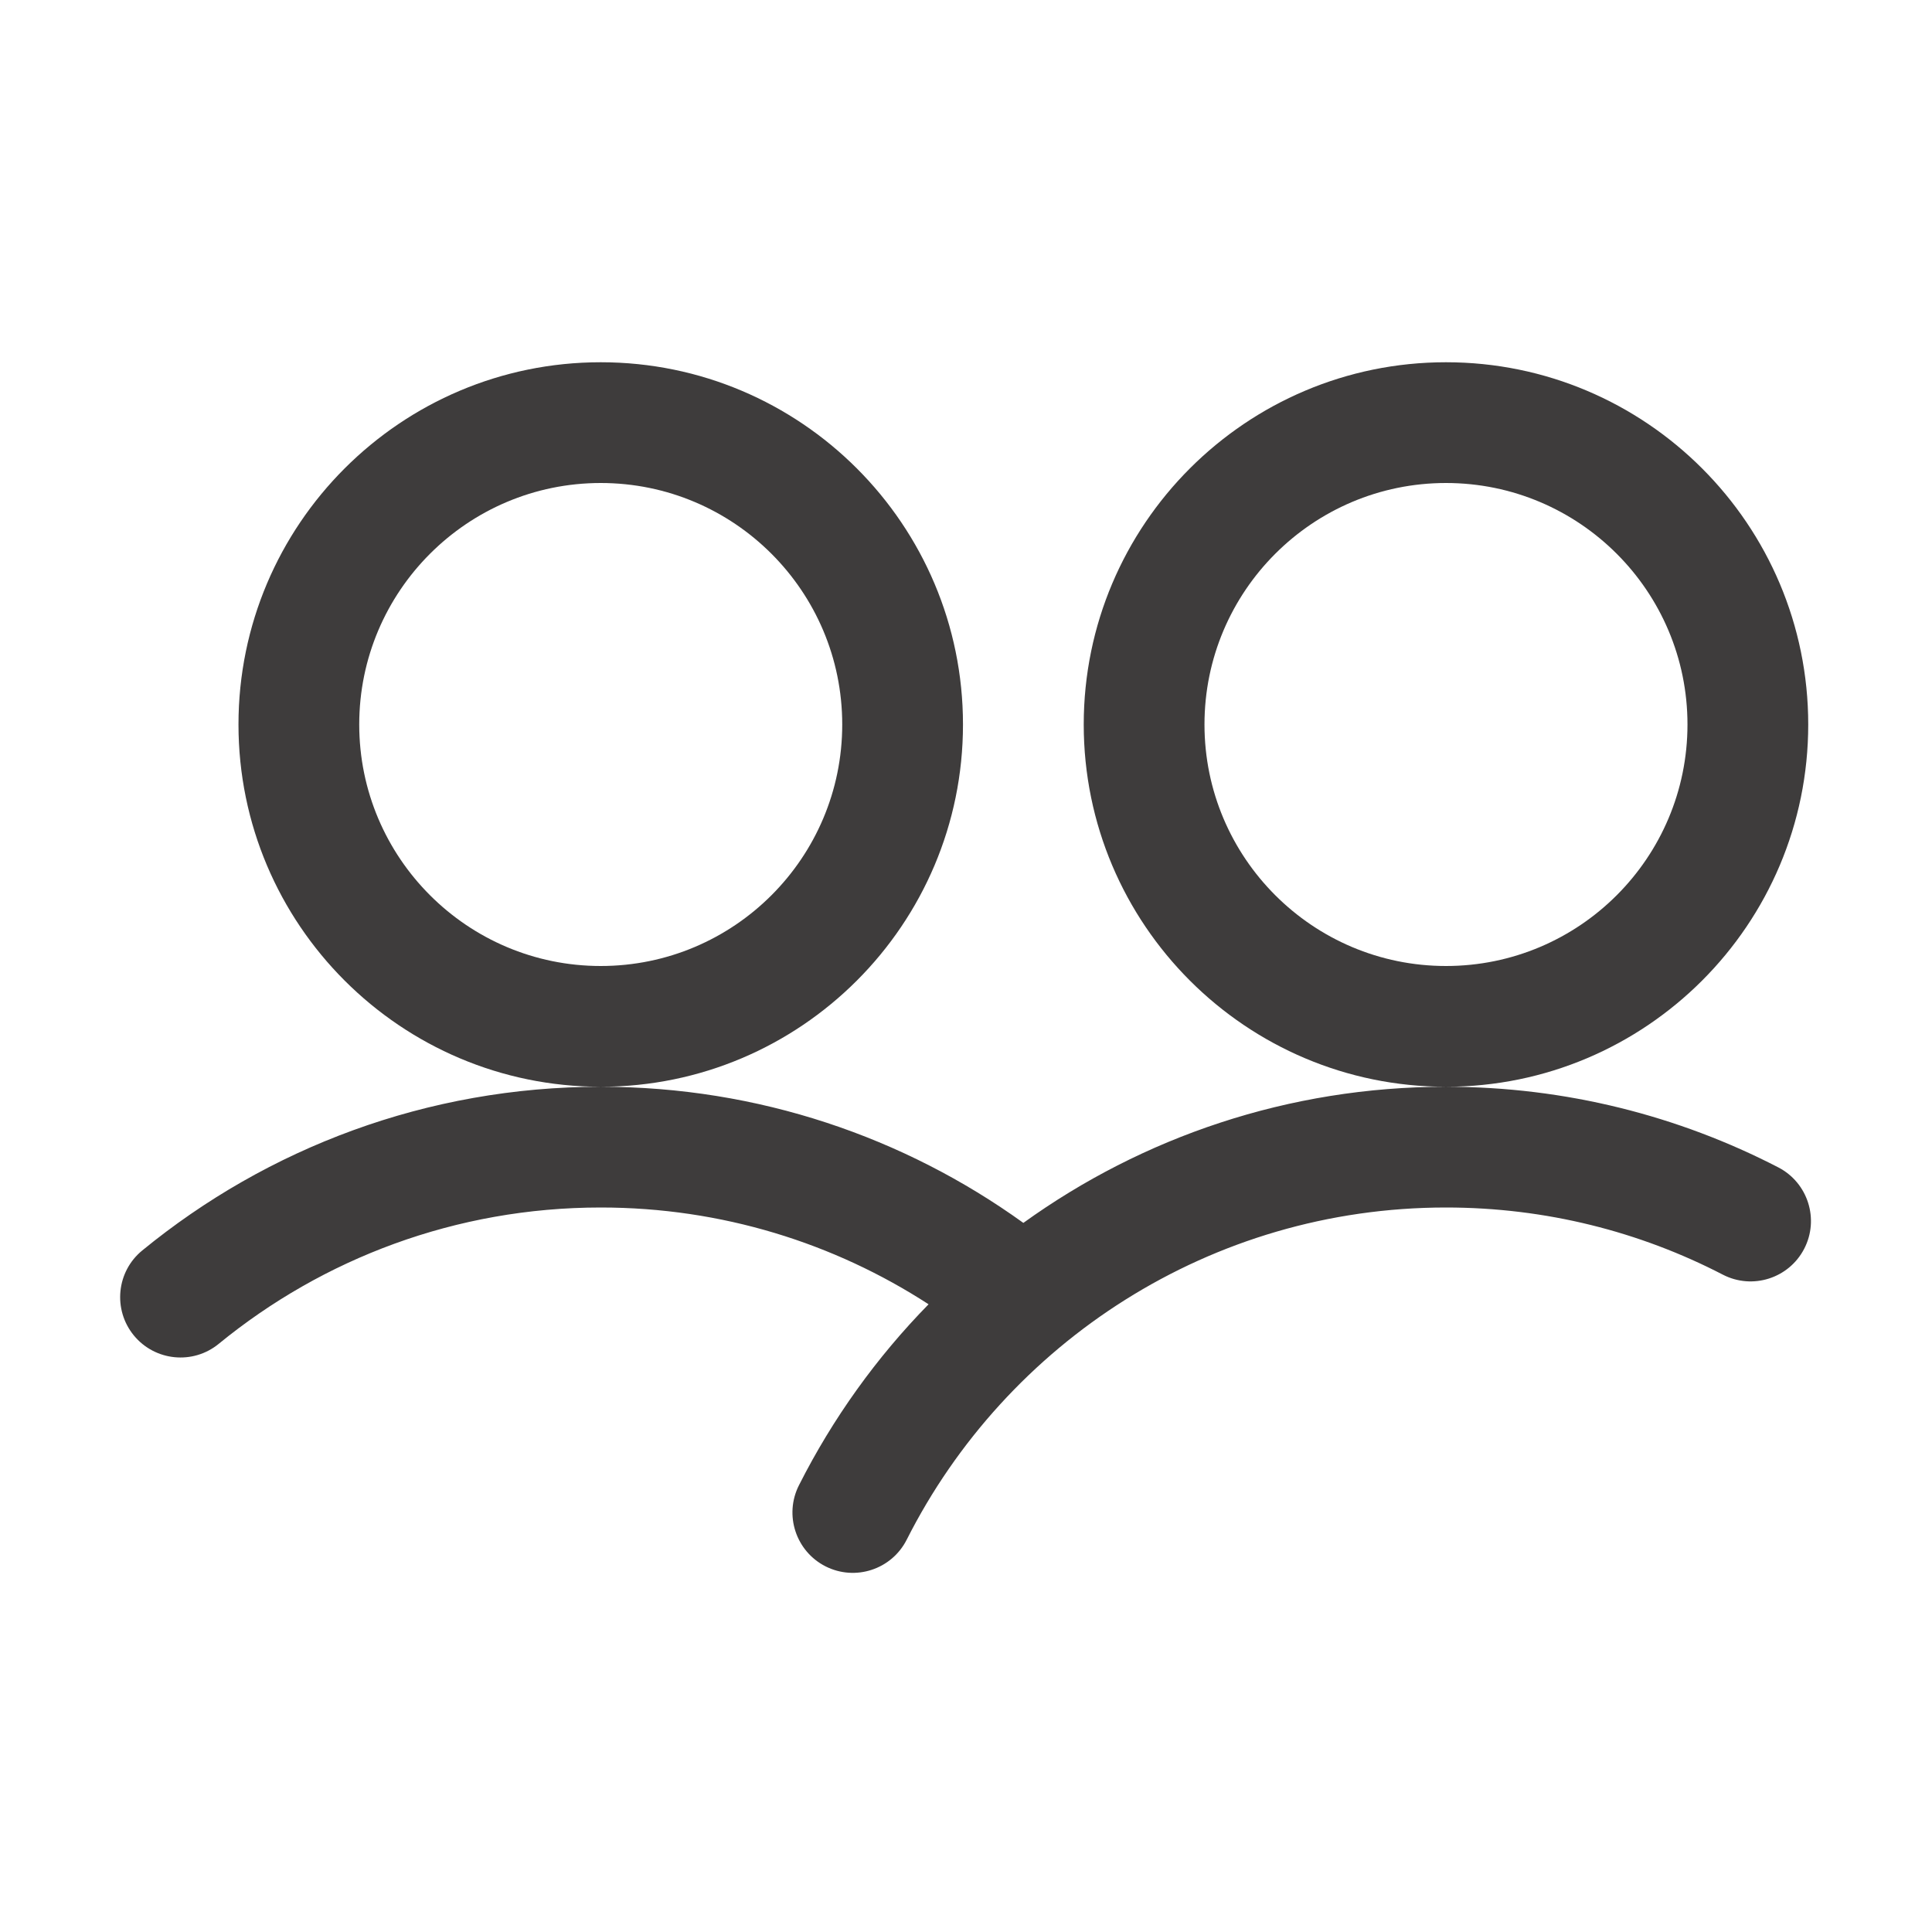 <svg xmlns="http://www.w3.org/2000/svg" fill-rule="evenodd" stroke-linejoin="round" stroke-miterlimit="2" clip-rule="evenodd" viewBox="0 0 32 32" id="users"><g><path fill="#3E3C3C" d="M9.95 6c-3.311 0-6 2.689-6 6 0 3.311 2.689 6 6 6 3.312 0 6-2.689 6-6 0-3.311-2.688-6-6-6zm0 2c2.208 0 4 1.792 4 4 0 2.208-1.792 4-4 4-2.207 0-4-1.792-4-4 0-2.208 1.793-4 4-4zM23.95 6c-3.311 0-6 2.689-6 6 0 3.311 2.689 6 6 6 3.312 0 6-2.689 6-6 0-3.311-2.688-6-6-6zm0 2c2.208 0 4 1.792 4 4 0 2.208-1.792 4-4 4-2.207 0-4-1.792-4-4 0-2.208 1.793-4 4-4zM16.95 20.255c-1.971-1.419-4.388-2.255-7-2.255-2.88 0-5.524 1.017-7.593 2.711-.428.349-.49.98-.141 1.407.35.427.98.49 1.407.14 1.724-1.411 3.928-2.258 6.327-2.258 2.002 0 3.866.589 5.43 1.603-.861.879-1.587 1.889-2.147 2.998-.249.492-.051 1.094.441 1.343.493.249 1.095.051 1.344-.442 1.648-3.262 5.03-5.502 8.932-5.502 1.653 0 3.212.401 4.585 1.112.491.254 1.094.062 1.348-.428.254-.49.062-1.094-.428-1.348-1.65-.853-3.521-1.336-5.505-1.336-2.611 0-5.029.836-7 2.255z"></path></g></svg>